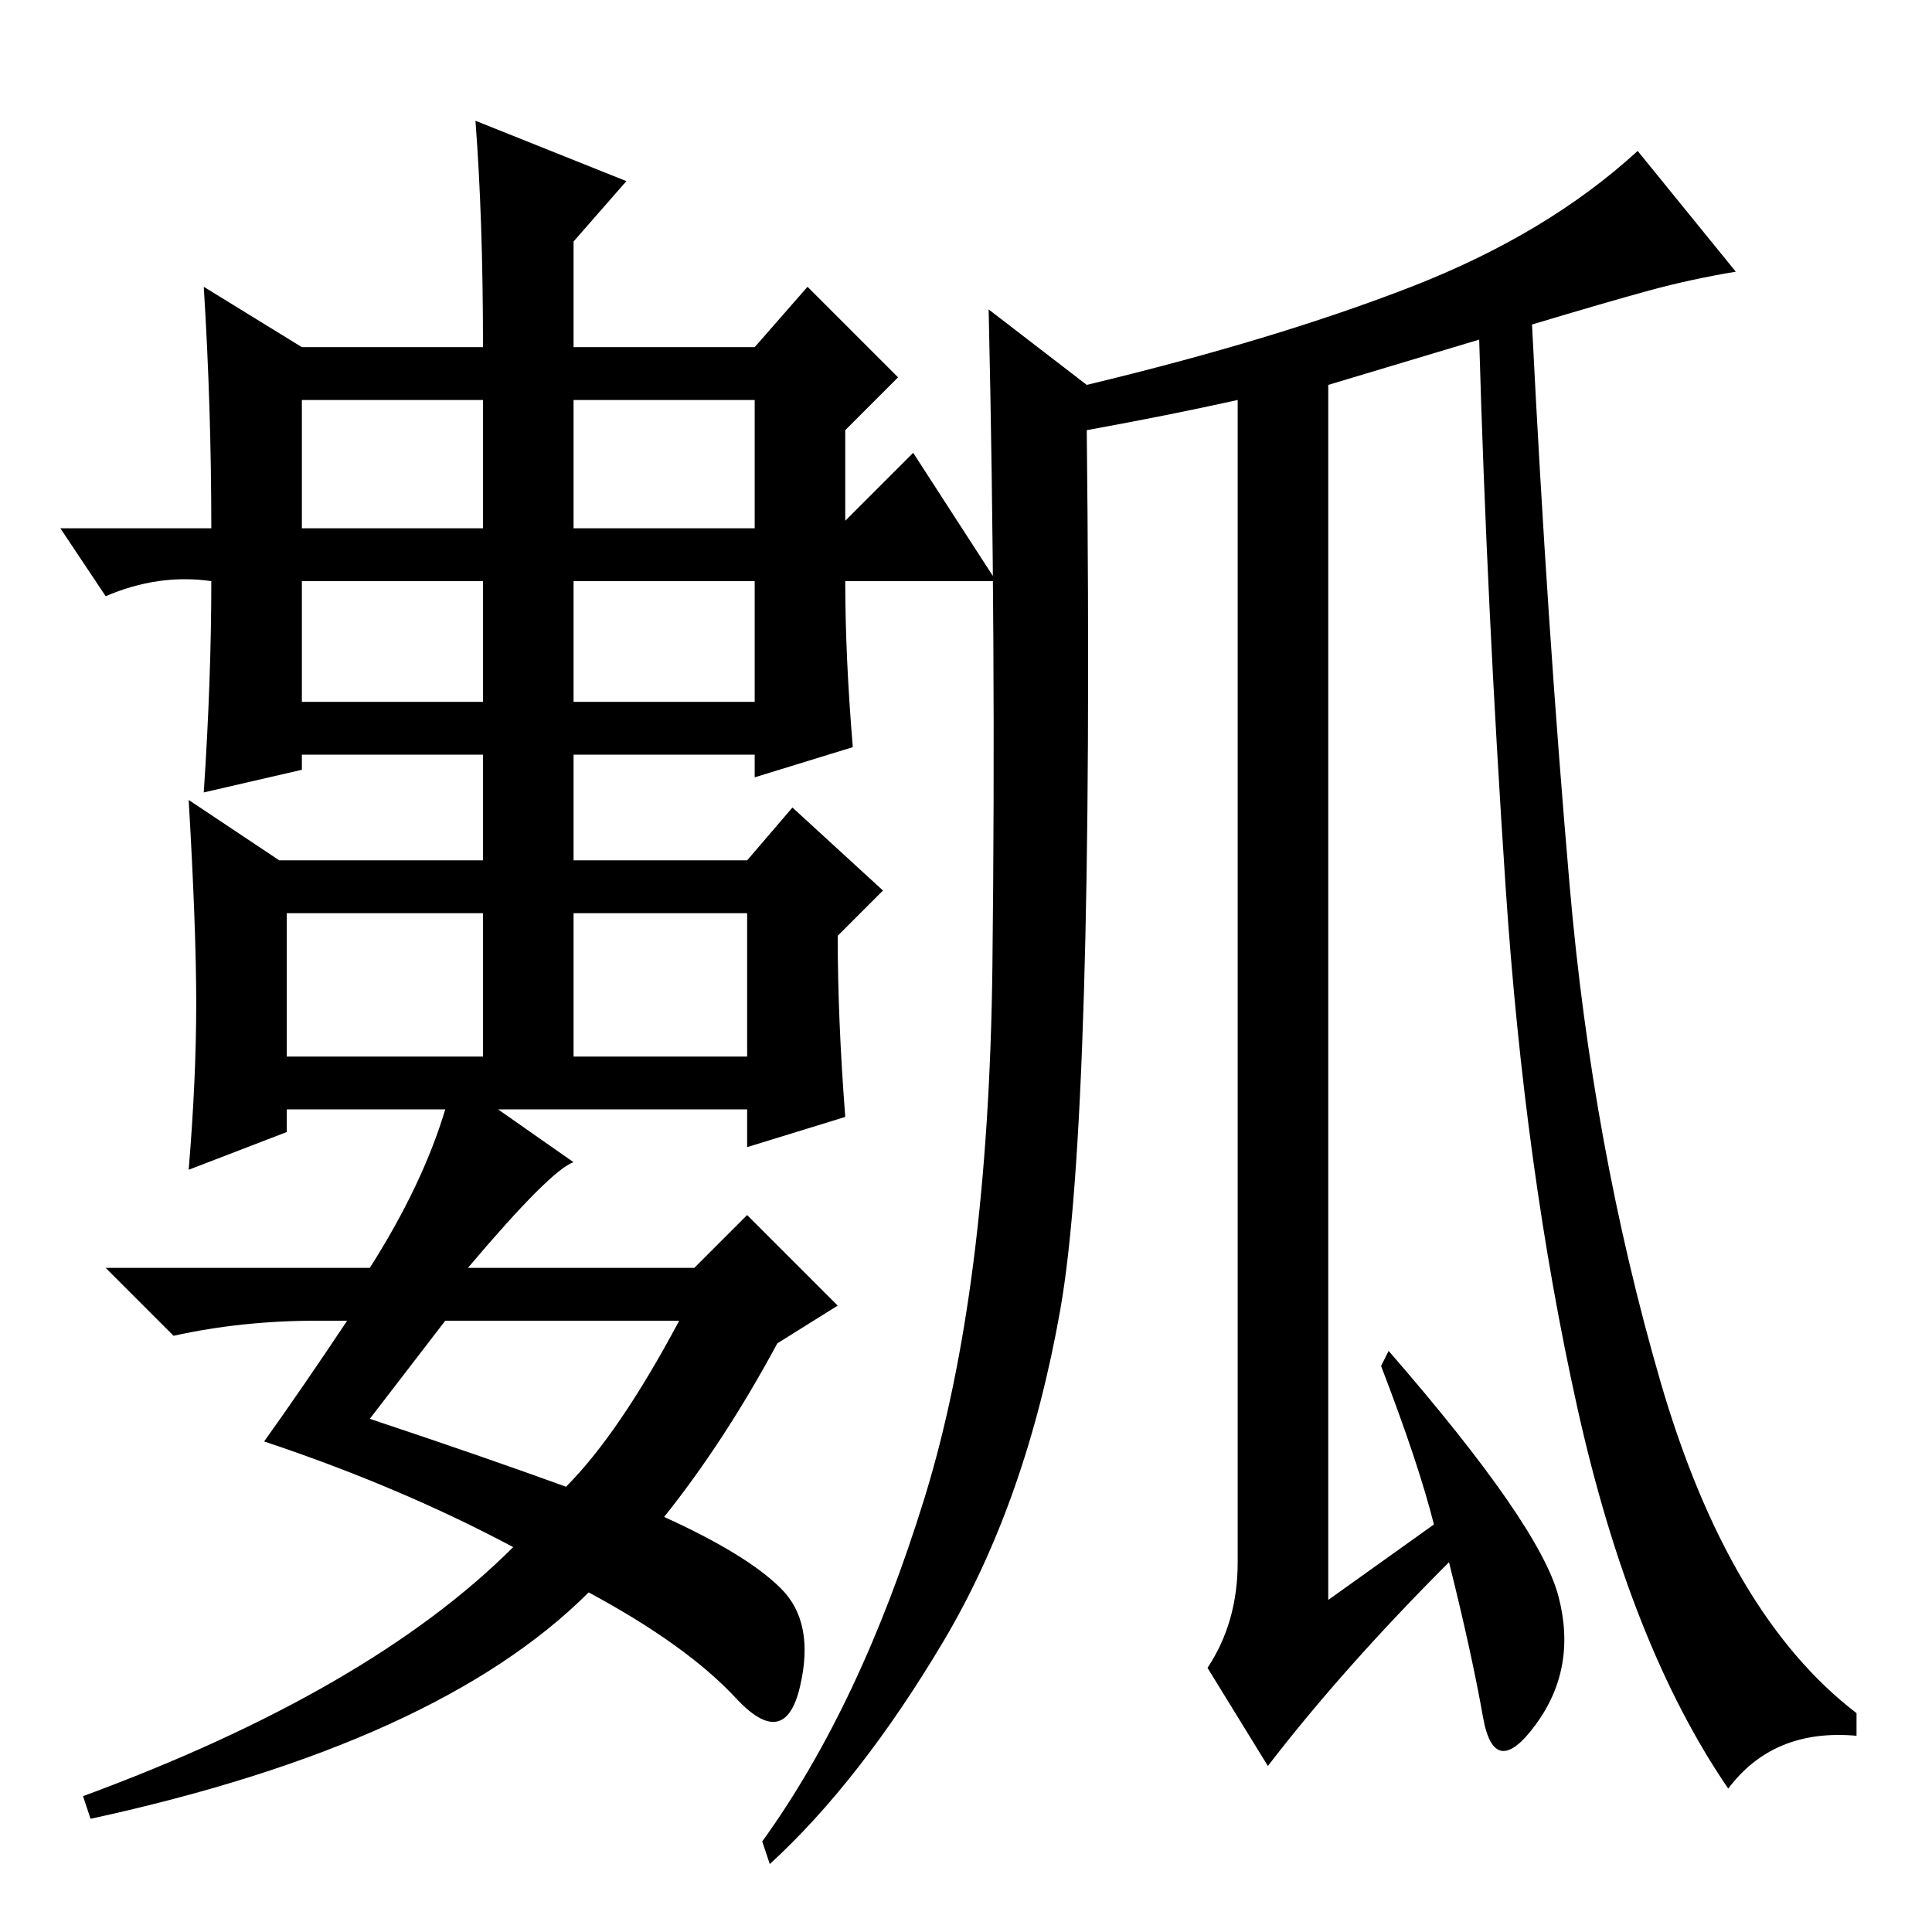 <?xml version="1.0" standalone="no"?>
<!DOCTYPE svg PUBLIC "-//W3C//DTD SVG 1.1//EN" "http://www.w3.org/Graphics/SVG/1.1/DTD/svg11.dtd" >
<svg xmlns="http://www.w3.org/2000/svg" xmlns:xlink="http://www.w3.org/1999/xlink" version="1.1" viewBox="0 -36 256 256">
  <g transform="matrix(1 0 0 -1 0 220)">
   <path fill="currentColor"
d="M112 179q0 -10 1 -22l-13 -4v3h-24v-14h23l6 7l12 -11l-6 -6q0 -11 1 -24l-13 -4v5h-33l10 -7q-3 -1 -14 -14h30l7 7l12 -12l-8 -5q-7 -13 -15 -23q11 -5 15.5 -9.5t2.5 -13t-8.5 -1.5t-19.5 14q-20 -20 -66 -30l-1 3q38 14 57 33q-15 8 -33 14q5 7 11 16h-4
q-10 0 -19 -2l-9 9h35q7 11 10 21h-21v-3l-13 -5q1 12 1 22t-1 27l12 -8h27v14h-24v-2l-13 -3q1 15 1 28q-7 1 -14 -2l-6 9h20q0 16 -1 32l13 -8h24q0 17 -1 30l20 -8l-7 -8v-14h24l7 8l12 -12l-7 -7v-13v1l9 9l11 -17h-20zM40 203v-17h24v17h-24zM76 186h24v17h-24v-17z
M40 179v-16h24v16h-24zM76 163h24v16h-24v-16zM38 135v-19h26v19h-26zM76 116h23v19h-23v-19zM49 68q15 -5 26 -9q7 7 15 22h-31zM144 199q1 -91 -3.5 -116.5t-15.5 -44t-23 -29.5l-1 3q13 18 21.5 45.5t9 70.5t-0.5 87l13 -10q25 6 43 13t30 18l13 -16q-6 -1 -11.5 -2.5
t-15.5 -4.5q2 -40 5 -74.5t12 -65.5t26 -44v-3q-11 1 -17 -7q-13 19 -20 50.5t-9.5 69t-3.5 72.5l-20 -6v-161l14 10q-2 8 -7 21l1 2q20 -23 22.5 -32.5t-3 -17t-7 1t-4.5 20.5q-14 -14 -24 -27l-8 13q4 6 4 14v154q-9 -2 -20 -4z" />
  </g>

</svg>
